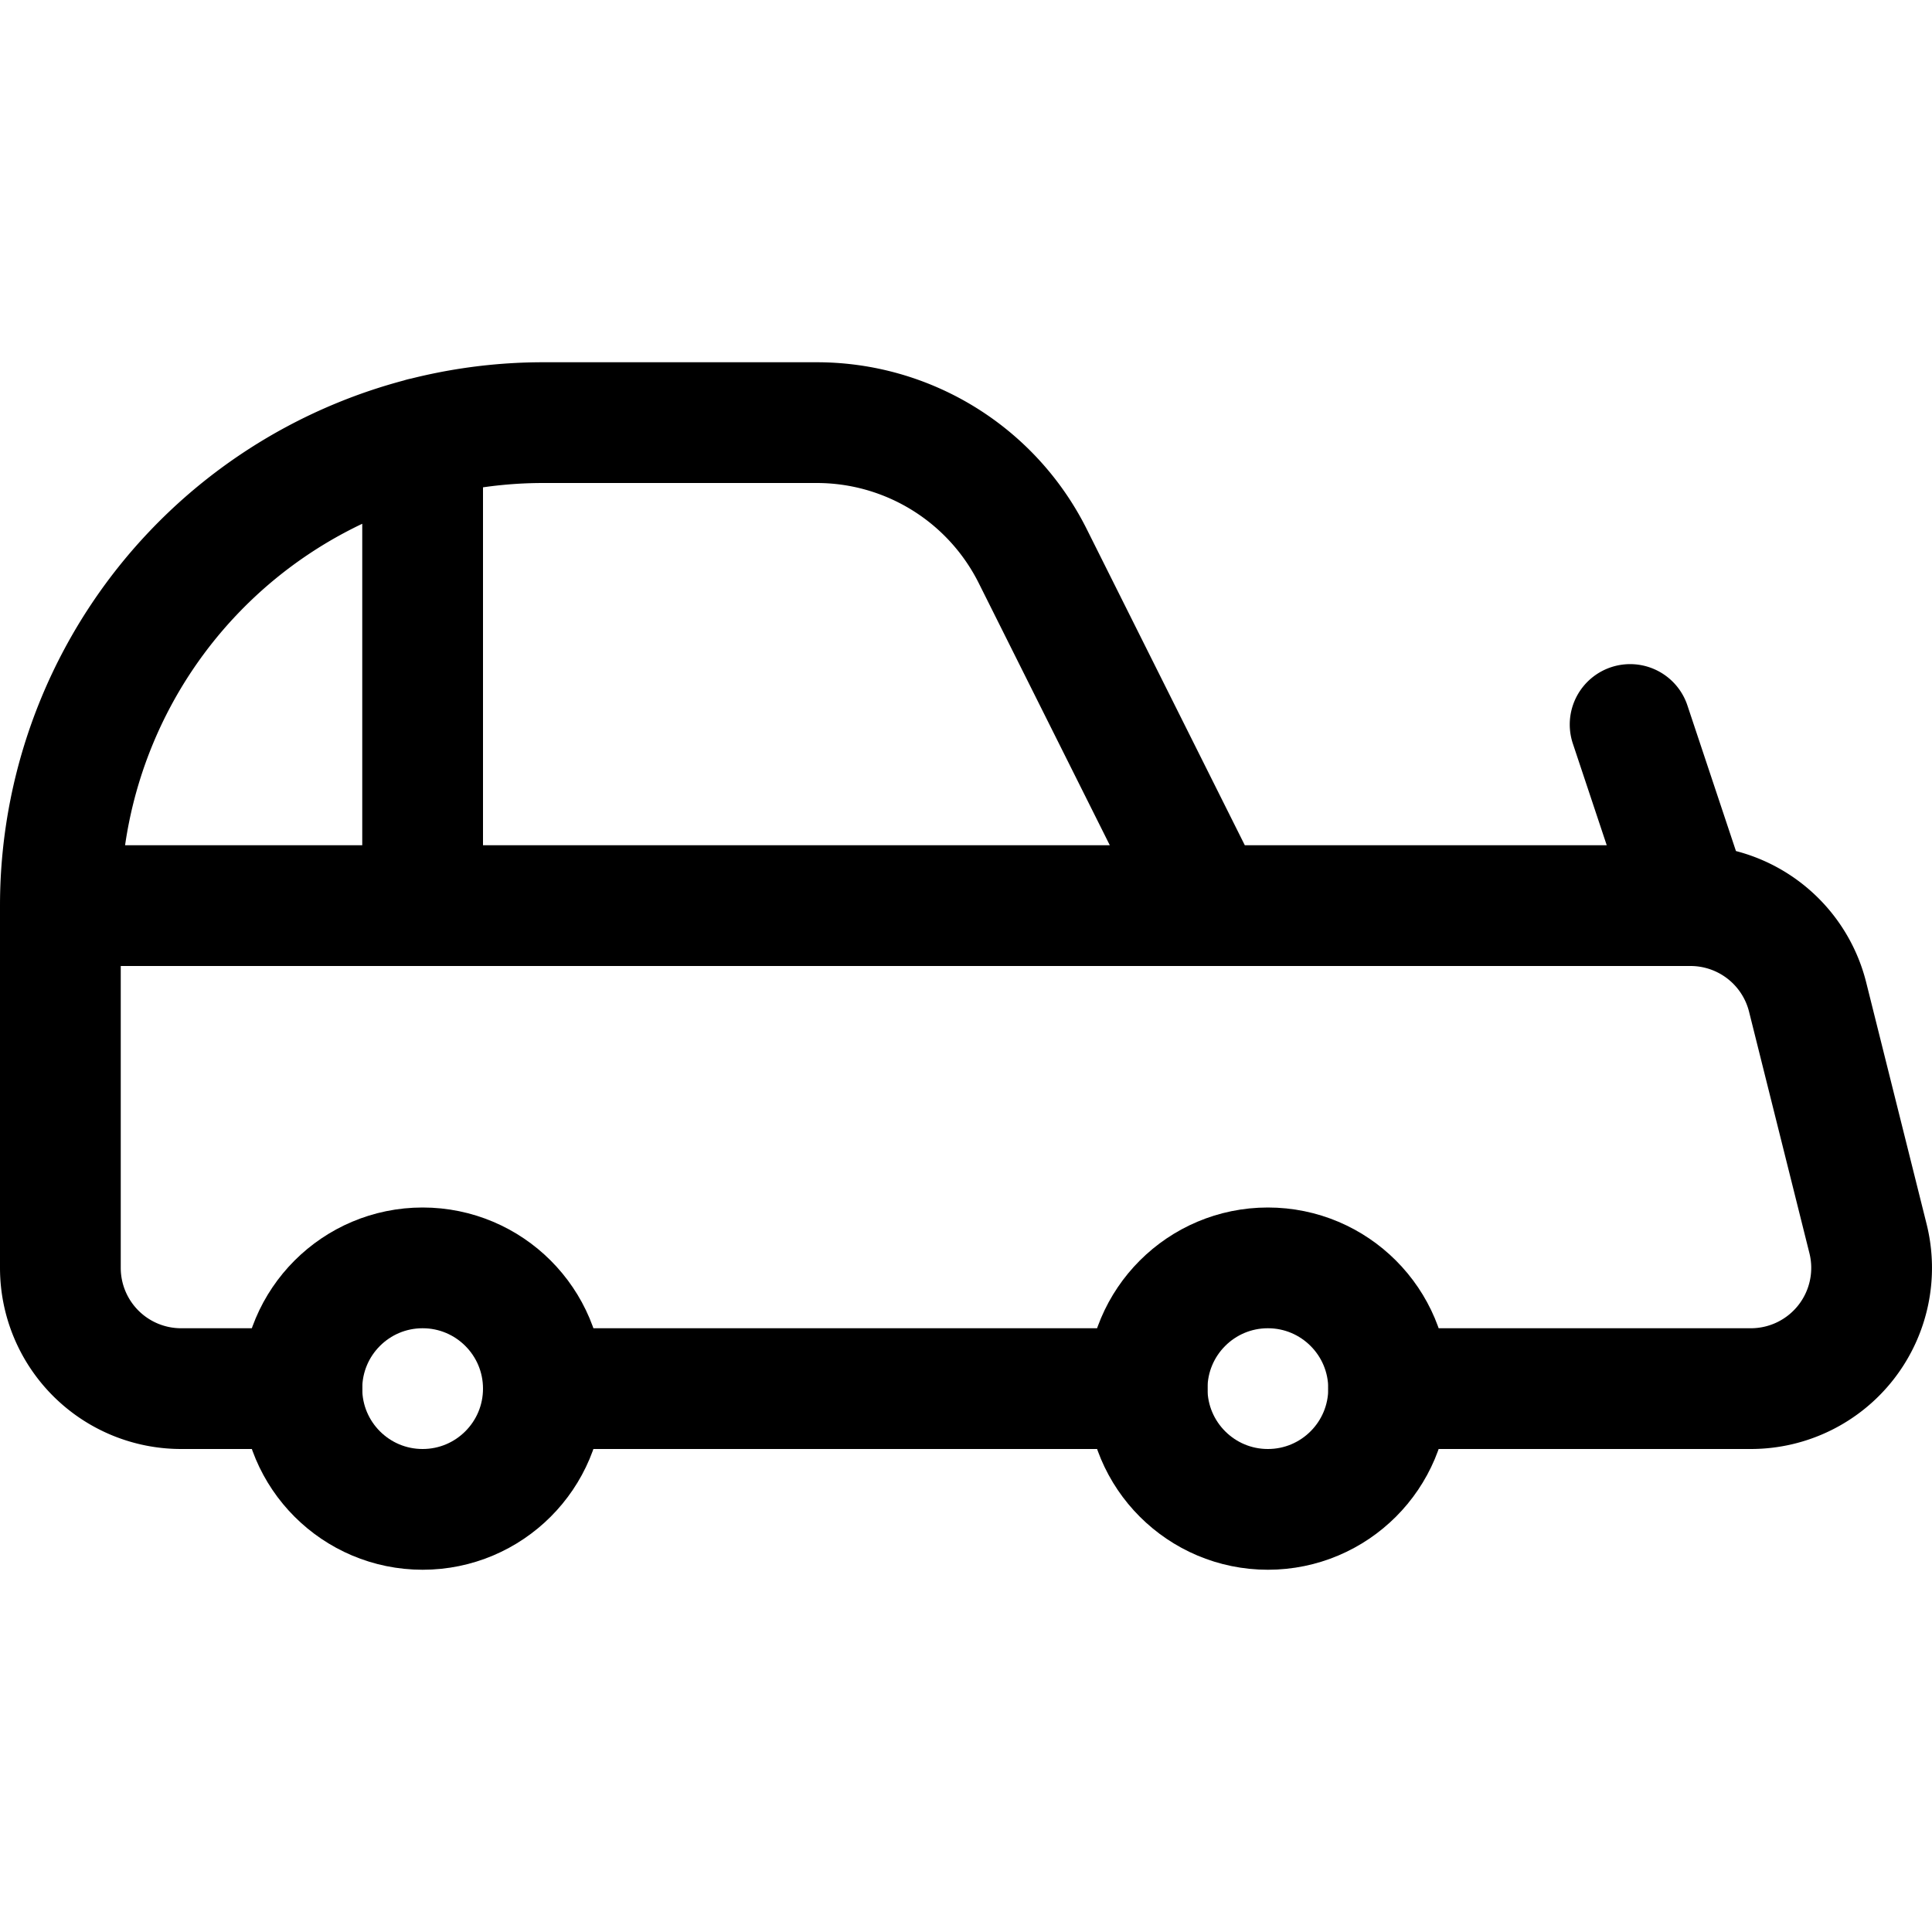 <svg xmlns="http://www.w3.org/2000/svg" viewBox="0 0 24 24" width="24" height="24"><defs><style>.a{fill:none;stroke:#000;stroke-linecap:round;stroke-linejoin:round;stroke-width:1.5px}</style></defs><title>car-wagon-1</title><circle class="a" cx="15.75" cy="17.25" r="1.5"/><circle class="a" cx="5.25" cy="17.25" r="1.5"/><path class="a" d="M17.25 17.25h4.5a1.5 1.5 0 0 0 1.455-1.864l-.75-3A1.5 1.5 0 0 0 21 11.25h-6l-2.171-4.342a3 3 0 0 0-2.683-1.658H6.75a6 6 0 0 0-6 6v4.5a1.5 1.5 0 0 0 1.5 1.5h1.5m10.5 0h-7.5m8.25-6H.75m20.25 0L20.25 9m-15 2.25V5.439"/></svg>